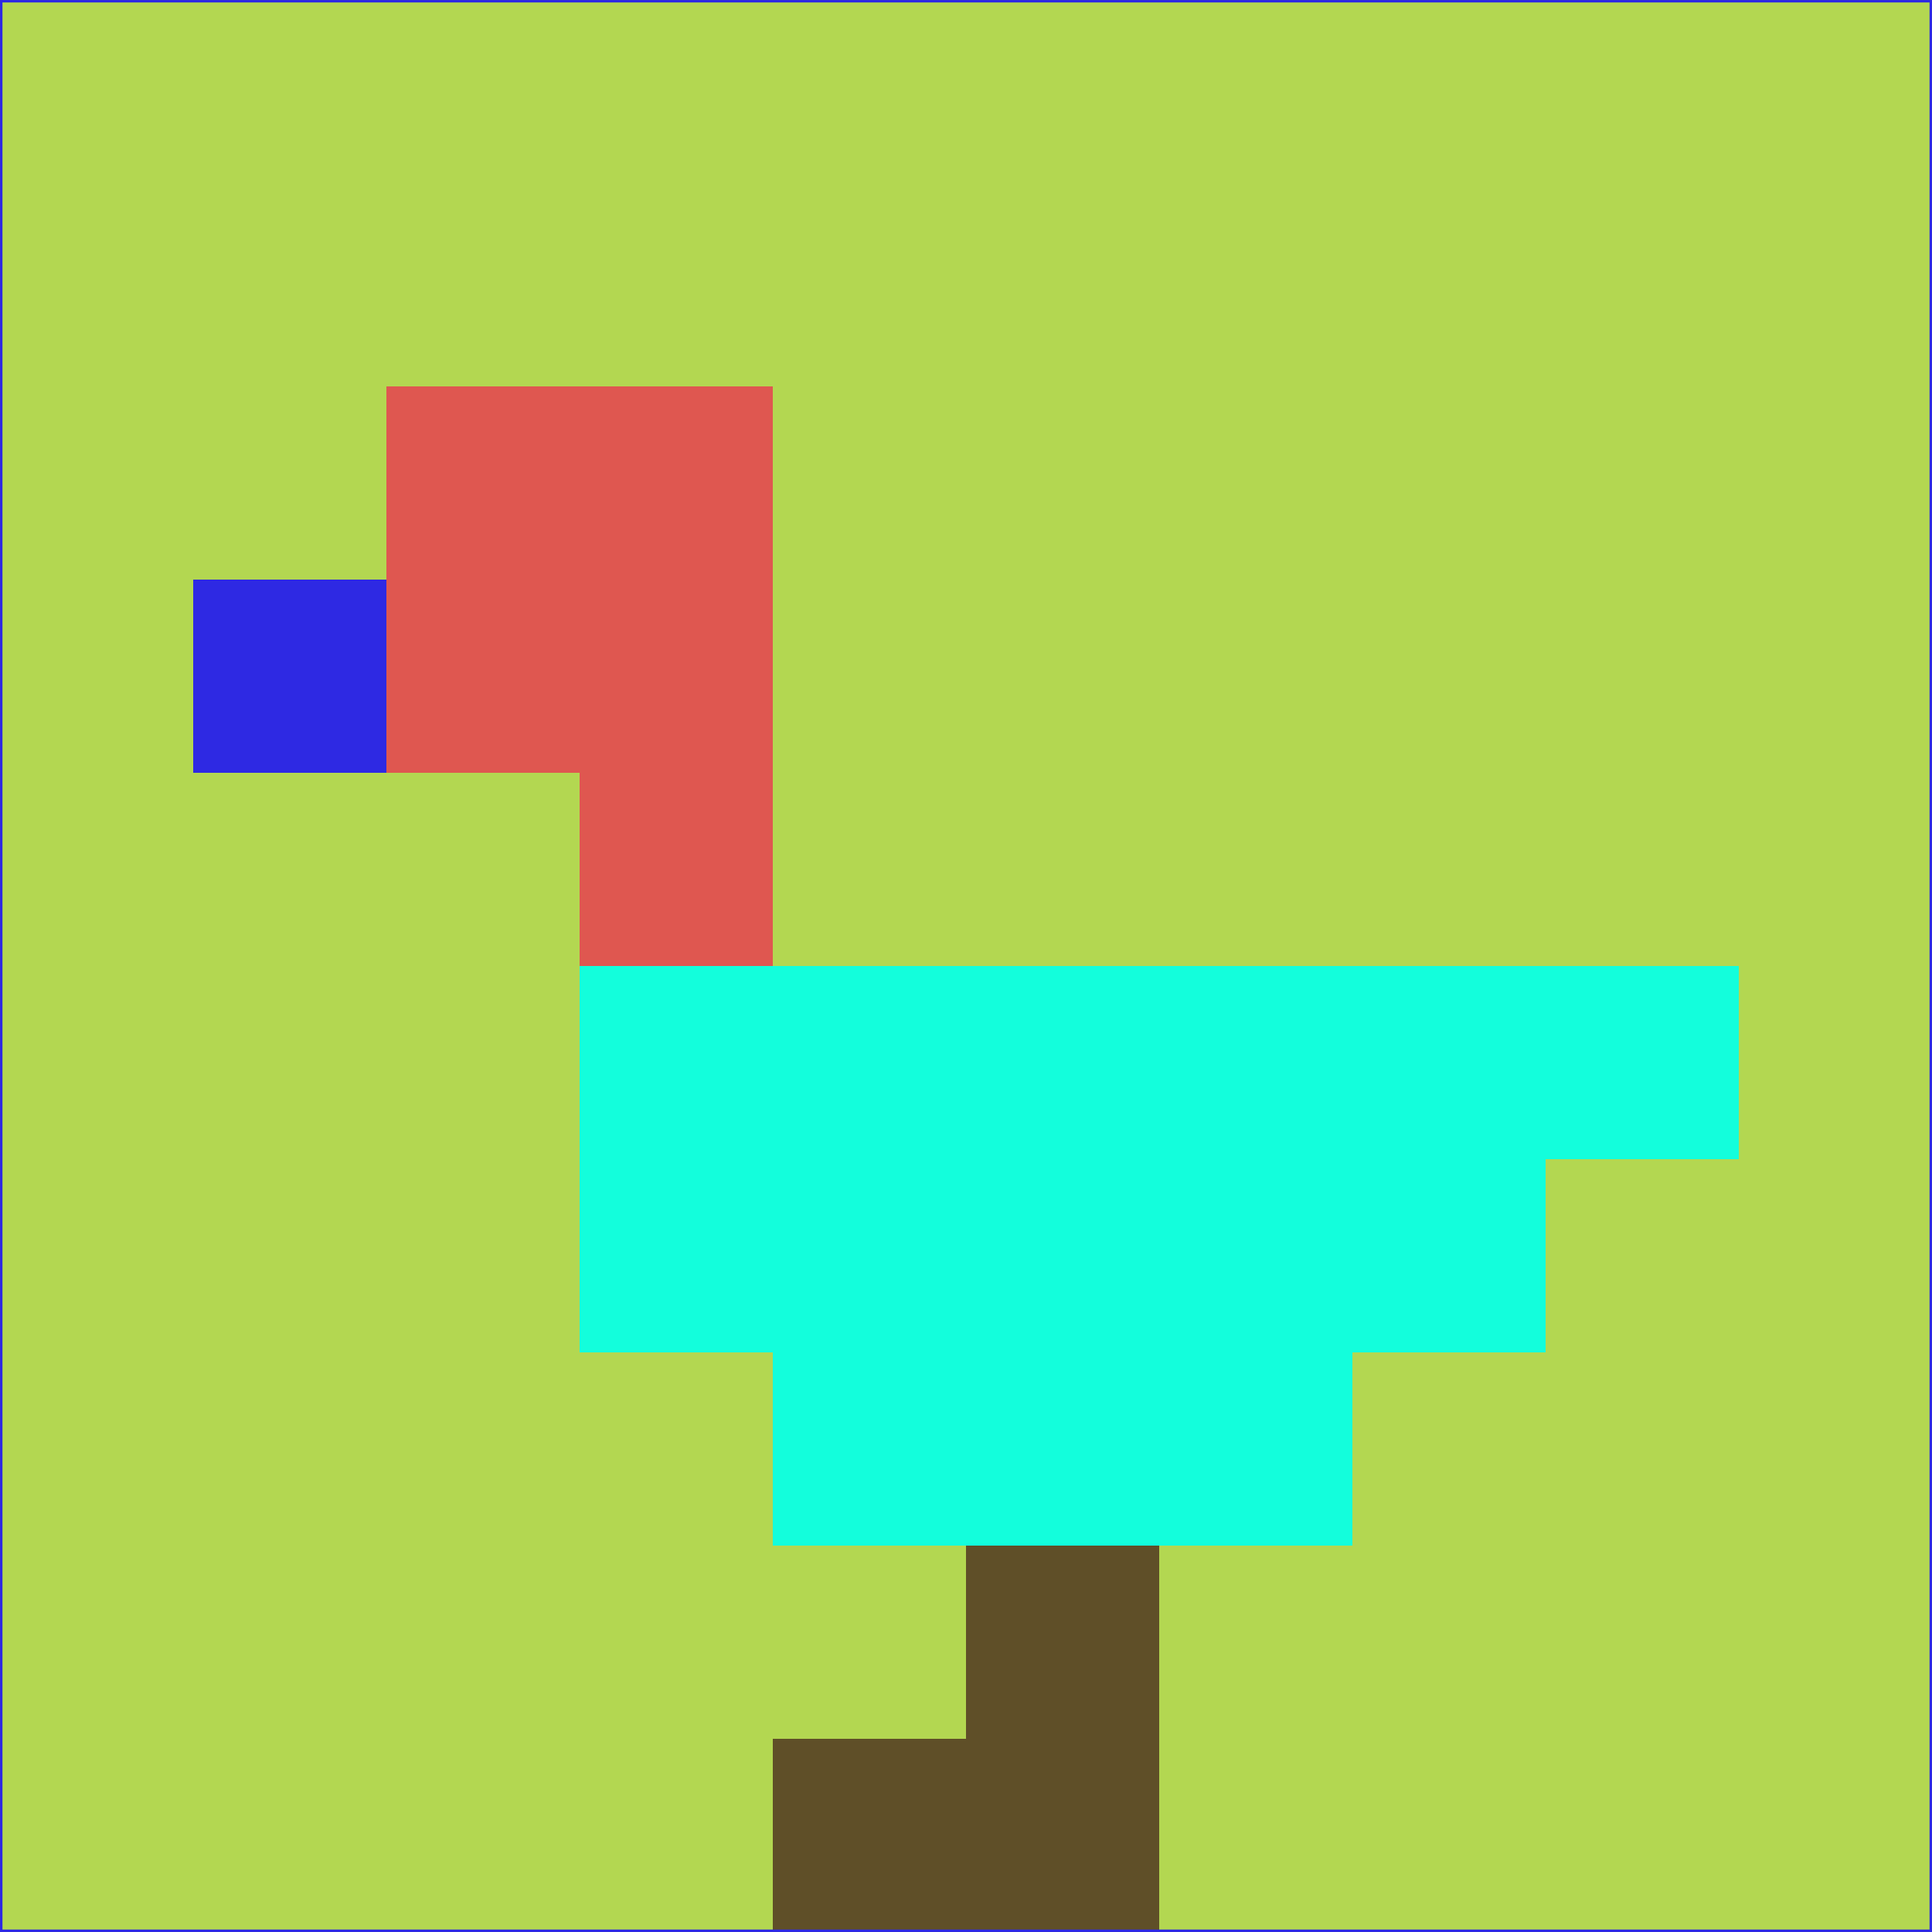 <svg xmlns="http://www.w3.org/2000/svg" version="1.1" width="785" height="785">
  <title>'goose-pfp-694263' by Dmitri Cherniak (Cyberpunk Edition)</title>
  <desc>
    seed=898754
    backgroundColor=#b3d751
    padding=20
    innerPadding=0
    timeout=500
    dimension=1
    border=false
    Save=function(){return n.handleSave()}
    frame=12

    Rendered at 2024-09-15T22:37:00.322Z
    Generated in 1ms
    Modified for Cyberpunk theme with new color scheme
  </desc>
  <defs/>
  <rect width="100%" height="100%" fill="#b3d751"/>
  <g>
    <g id="0-0">
      <rect x="0" y="0" height="785" width="785" fill="#b3d751"/>
      <g>
        <!-- Neon blue -->
        <rect id="0-0-2-2-2-2" x="157" y="157" width="157" height="157" fill="#df5750"/>
        <rect id="0-0-3-2-1-4" x="235.5" y="157" width="78.5" height="314" fill="#df5750"/>
        <!-- Electric purple -->
        <rect id="0-0-4-5-5-1" x="314" y="392.5" width="392.5" height="78.5" fill="#13fedc"/>
        <rect id="0-0-3-5-5-2" x="235.5" y="392.5" width="392.5" height="157" fill="#13fedc"/>
        <rect id="0-0-4-5-3-3" x="314" y="392.5" width="235.5" height="235.5" fill="#13fedc"/>
        <!-- Neon pink -->
        <rect id="0-0-1-3-1-1" x="78.5" y="235.5" width="78.5" height="78.5" fill="#2e29e3"/>
        <!-- Cyber yellow -->
        <rect id="0-0-5-8-1-2" x="392.5" y="628" width="78.5" height="157" fill="#5f4f28"/>
        <rect id="0-0-4-9-2-1" x="314" y="706.5" width="157" height="78.5" fill="#5f4f28"/>
      </g>
      <rect x="0" y="0" stroke="#2e29e3" stroke-width="2" height="785" width="785" fill="none"/>
    </g>
  </g>
  <script xmlns=""/>
</svg>